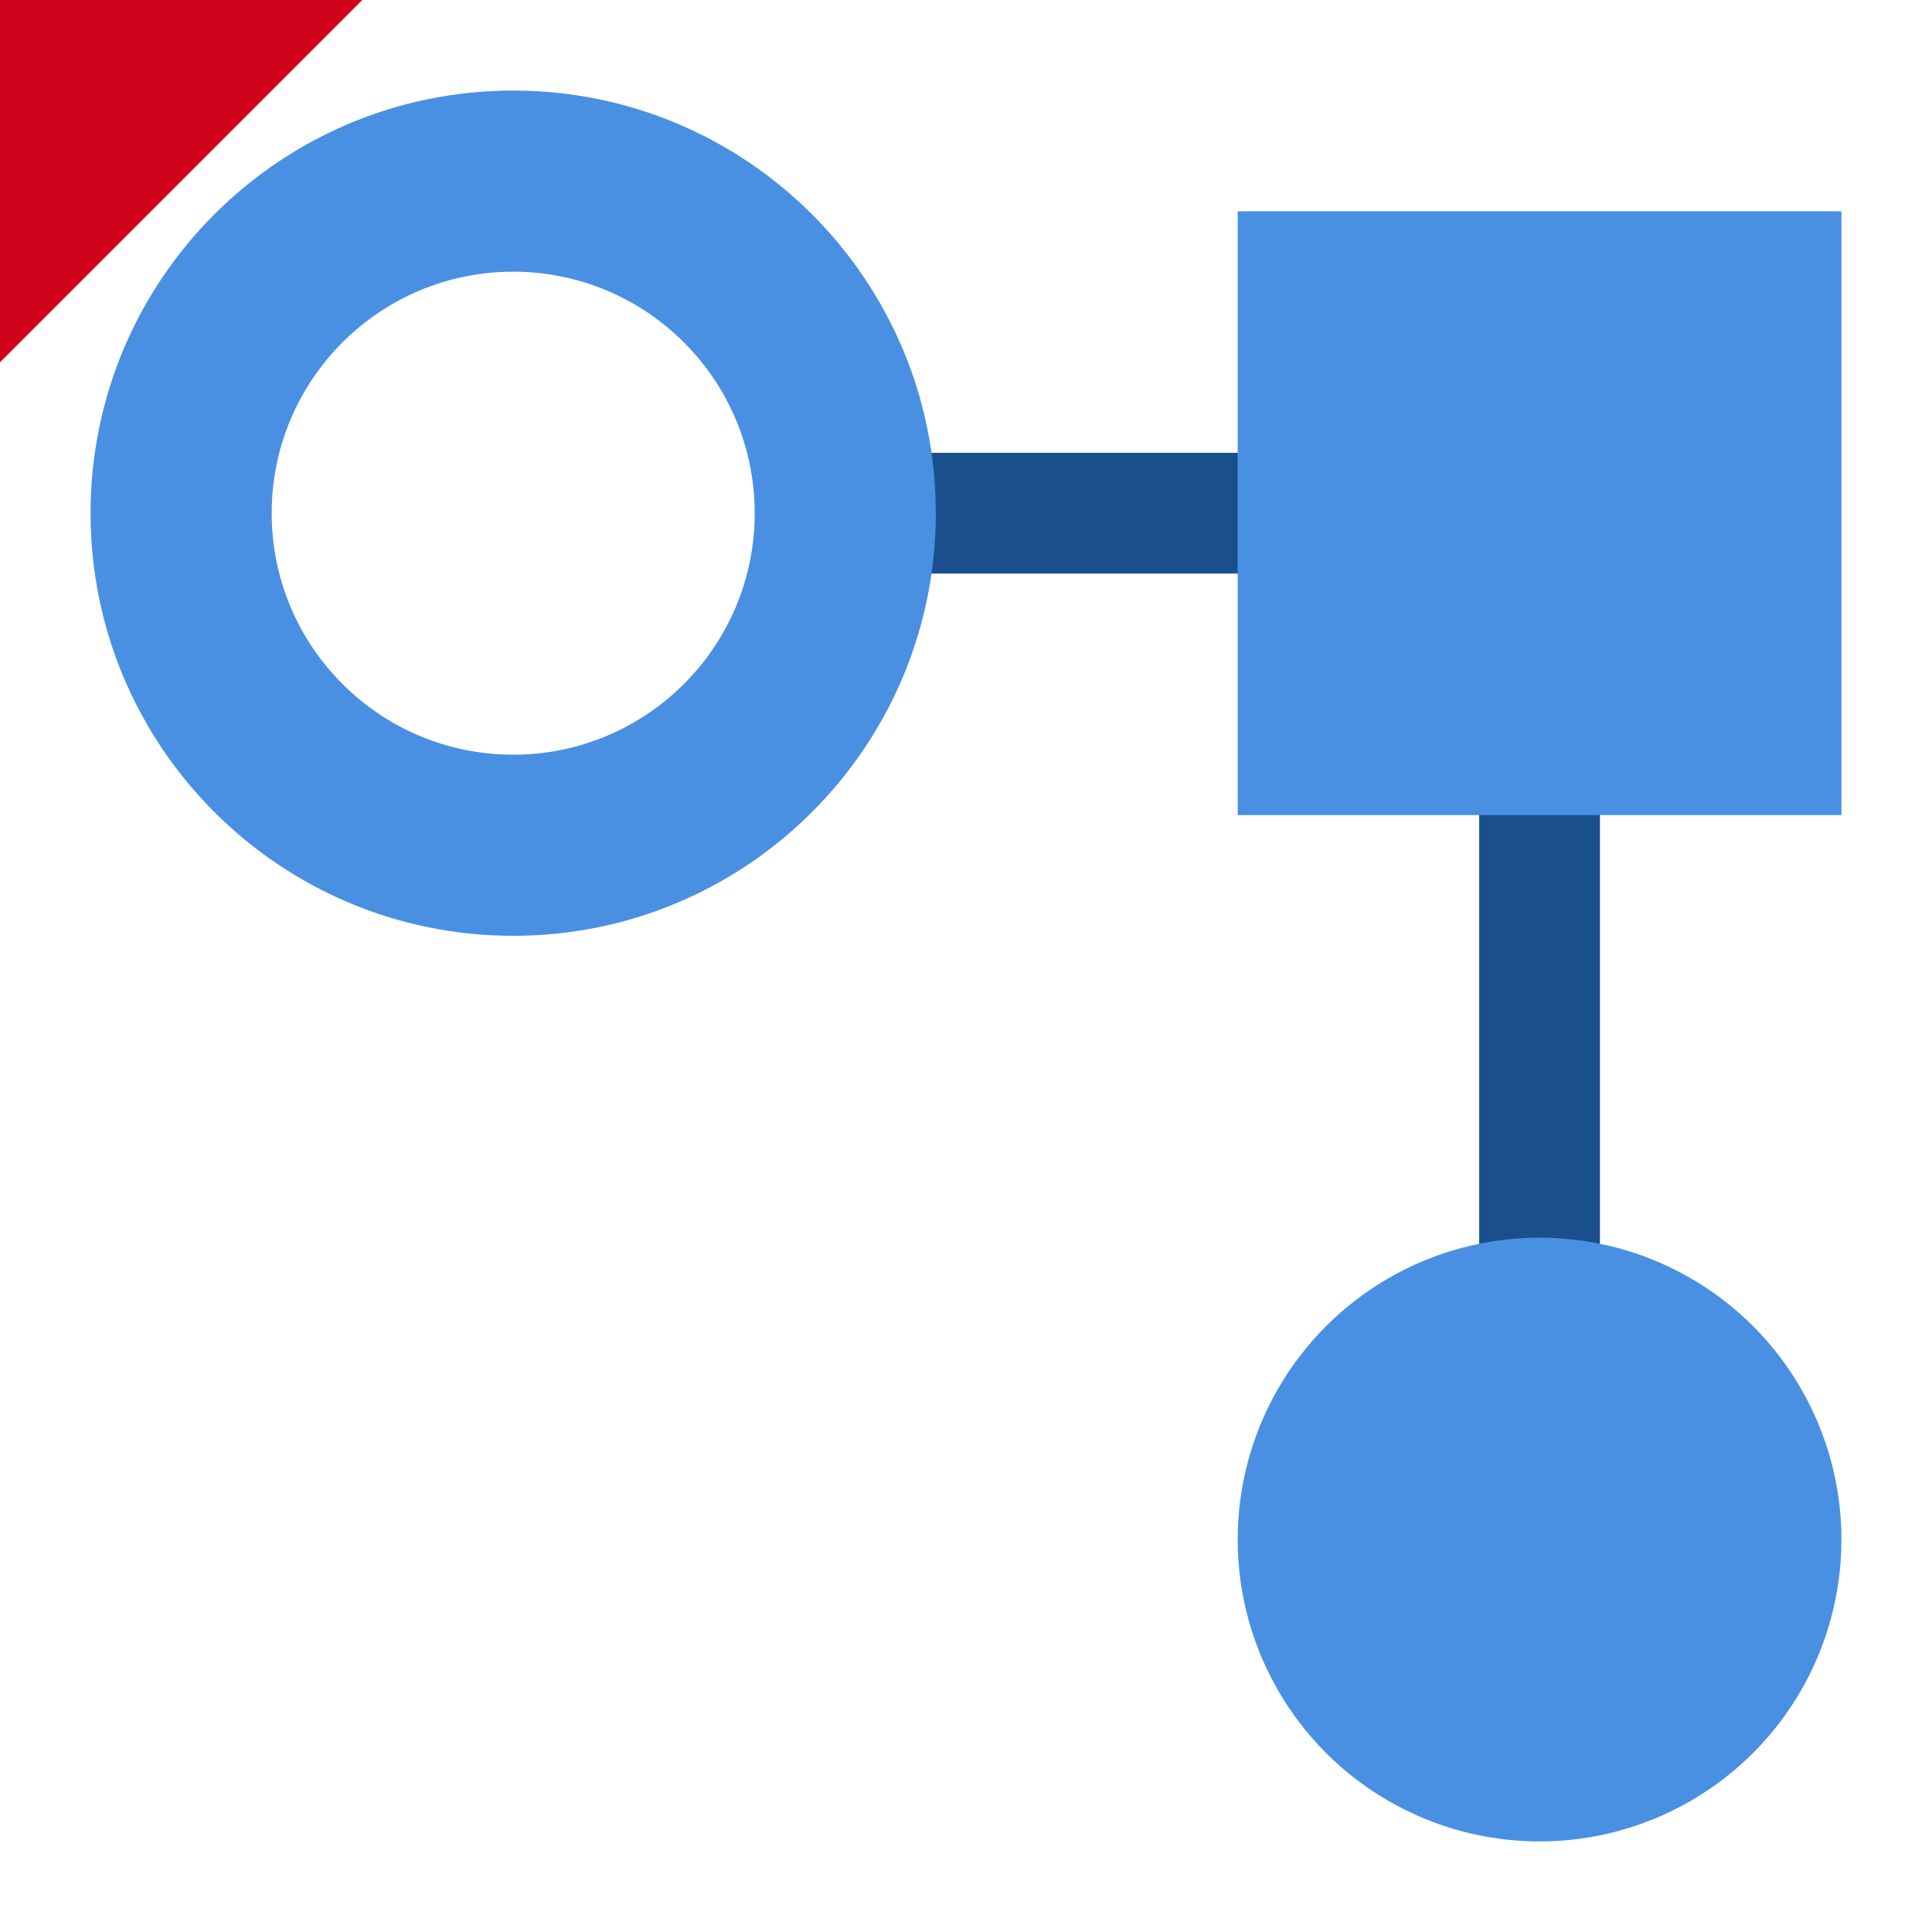 <?xml version="1.0" encoding="UTF-8"?>
<svg width="32px" height="32px" viewBox="0 0 32 32" version="1.1" xmlns="http://www.w3.org/2000/svg" xmlns:xlink="http://www.w3.org/1999/xlink">
    <title>DataBlockRedCorner</title>
    <g id="DataBlockRedCorner" stroke="none" stroke-width="1" fill="none" fill-rule="evenodd">
        <g id="model" transform="translate(1, 1)">
            <g id="Group">
                <g transform="translate(12, 6)" fill="#1A4F8E" id="Rectangle-path">
                    <rect x="11.5" y="5.5" width="2" height="9"></rect>
                    <rect x="0.5" y="0.5" width="8" height="2"></rect>
                </g>
                <g fill="#4A90E2">
                    <rect id="Rectangle-path" x="19.5" y="2.5" width="10" height="10"></rect>
                    <circle id="Oval" cx="24.5" cy="24.5" r="5"></circle>
                    <path d="M7.5,0.5 C3.634,0.5 0.5,3.634 0.5,7.5 C0.5,11.366 3.634,14.5 7.5,14.5 C11.366,14.5 14.5,11.366 14.5,7.5 C14.5,3.634 11.366,0.5 7.5,0.5 L7.5,0.5 Z M7.5,11.5 C5.291,11.5 3.5,9.709 3.5,7.5 C3.5,5.291 5.291,3.5 7.5,3.5 C9.709,3.5 11.5,5.291 11.5,7.5 C11.5,9.709 9.709,11.5 7.5,11.5 L7.5,11.5 Z" id="Shape"></path>
                </g>
            </g>
        </g>
        <polygon id="Rectangle" fill="#D0021B" points="1.33226763e-15 0 6 0 0 6"></polygon>
    </g>
</svg>